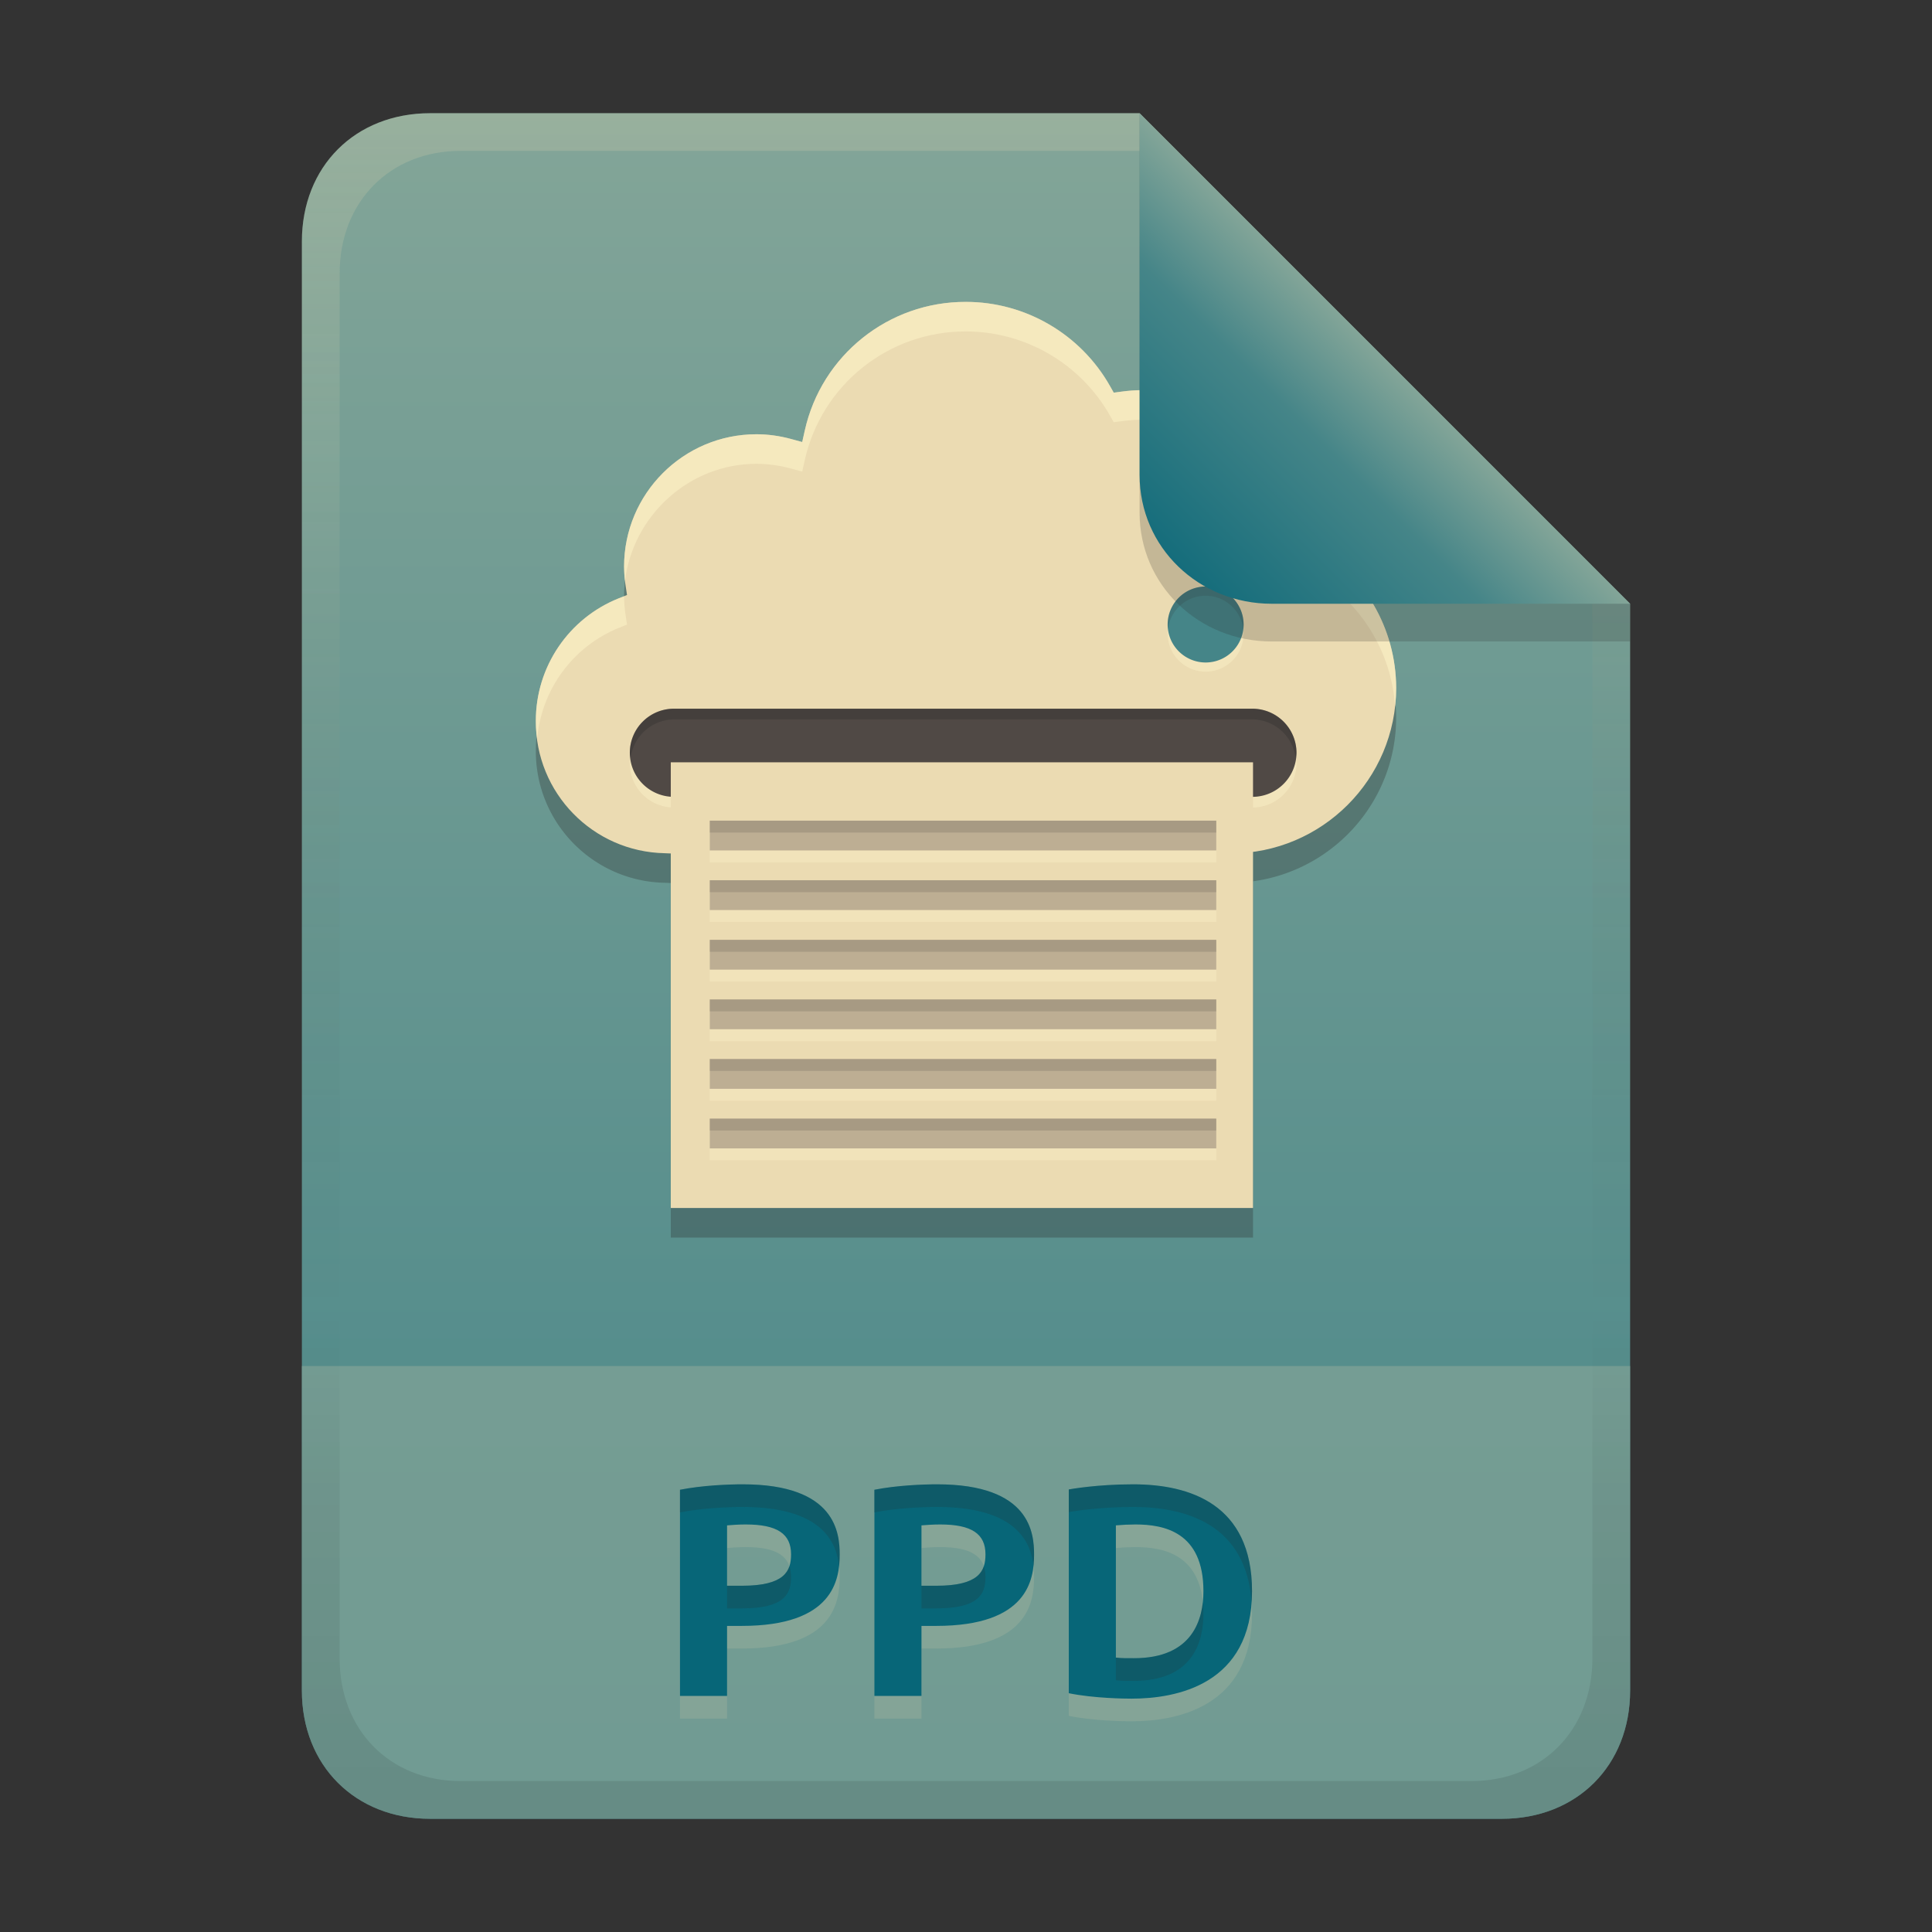<svg width="256" height="256" version="1.1" viewBox="0 0 256 256" xmlns="http://www.w3.org/2000/svg">
  <rect x="0" y="0" width="256" height="256" fill="#333333" stroke="none"/>
  <defs>
    <linearGradient id="linearGradient26" x1="-160" x2="-160" y2="226" gradientTransform="translate(267,15)" gradientUnits="userSpaceOnUse">
      <stop stop-color="#83a598" offset="0"/>
      <stop stop-color="#458588" offset="1"/>
    </linearGradient>
    <linearGradient id="linearGradient7-6-0-1" x1="186" x2="156" y1="45.006" y2="75.012" gradientTransform="matrix(1.083,0,0,1.083,-17.996,-1.251)" gradientUnits="userSpaceOnUse">
      <stop stop-color="#83a598" offset="0"/>
      <stop stop-color="#458588" offset=".303"/>
      <stop stop-color="#076678" offset="1"/>
    </linearGradient>
    <linearGradient id="linearGradient14-5" x1="128" x2="128" y1="15.001" y2="241" gradientTransform="translate(0,4.8e-4)" gradientUnits="userSpaceOnUse">
      <stop stop-color="#ebdbb2" stop-opacity=".2" offset="0"/>
      <stop stop-color="#ebdbb2" stop-opacity=".1" offset=".2"/>
      <stop stop-opacity="0" offset=".704"/>
      <stop stop-opacity=".05" offset=".805"/>
      <stop stop-opacity=".1" offset="1"/>
    </linearGradient>
  </defs>
  <path d="m57 15c-9.939 0-17 7.059-17 17v192c0 9.939 7.059 17 17 17h142c9.941 0 17-7.061 17-17v-144l-64.999-64.999z" fill="url(#linearGradient26)" stroke-linecap="round" stroke-linejoin="round" stroke-miterlimit="0" style="paint-order:markers fill stroke"/>
  <path d="m57 241c-9.939 0-17-7.059-17-17v-43h176v43c0 9.941-7.061 17-17 17z" fill="#83a598" opacity=".7" stroke-linecap="round" stroke-linejoin="round" stroke-miterlimit="0" style="paint-order:markers fill stroke"/>
  <path d="m98.42 199.68c12.379 0 12.84 6.501 12.84 9.32 0 3.329-0.85 9.44-12.96 9.44h-1.96v9.28h-6.24v-27.32c3.003-0.589 6.447-0.72 8.32-0.72zm0.4 5.32c-0.453 0-0.907 0.013-1.36 0.04-0.427 0.027-0.8 0.053-1.12 0.08v8h1.96c5.667 0 6.52-1.933 6.52-4.16 0-2.719-1.832-3.96-6-3.96zm25.36-5.32c12.379 0 12.84 6.501 12.84 9.32 0 3.329-0.85 9.44-12.96 9.44h-1.96v9.28h-6.24v-27.32c3.003-0.589 6.447-0.72 8.32-0.72zm0.4 5.32c-0.951 0-1.849 0.067-2.48 0.12v8h1.96c5.667 0 6.52-1.933 6.52-4.16 0-2.719-1.832-3.96-6-3.96zm23.28 17.64c0.797 0.098 1.599 0.08 2.4 0.08 7.794 0 9.2-5.158 9.2-8.88 0-7.853-5.23-8.84-9-8.84-0.869 4e-3 -1.736 0.042-2.6 0.12zm18.04-8.8c0 12.439-10.106 14.24-15.96 14.24-0.887 0-4.987-0.041-8.32-0.72v-27c0.135-0.025 3.691-0.68 8.52-0.68 7.507 0 15.76 2.623 15.76 14.16z" fill="#ebdbb2" opacity=".15" aria-label="PPDI"/>
  <path d="m98.42 196.68c12.379 0 12.84 6.501 12.84 9.32 0 3.329-0.85 9.44-12.96 9.44h-1.96v9.28h-6.24v-27.32c3.003-0.589 6.447-0.72 8.32-0.72zm0.4 5.32c-0.453 0-0.907 0.013-1.36 0.04-0.427 0.027-0.8 0.053-1.12 0.08v8h1.96c5.667 0 6.52-1.933 6.52-4.16 0-2.719-1.832-3.96-6-3.96zm25.36-5.32c12.379 0 12.84 6.501 12.84 9.32 0 3.329-0.85 9.44-12.96 9.44h-1.96v9.28h-6.24v-27.32c3.003-0.589 6.447-0.72 8.32-0.72zm0.4 5.32c-0.951 0-1.849 0.067-2.48 0.12v8h1.96c5.667 0 6.52-1.933 6.52-4.16 0-2.719-1.832-3.96-6-3.96zm23.28 17.64c0.797 0.098 1.599 0.08 2.4 0.08 7.794 0 9.2-5.158 9.2-8.88 0-7.853-5.23-8.84-9-8.84-0.869 4e-3 -1.736 0.042-2.6 0.12zm18.04-8.8c0 12.439-10.106 14.24-15.96 14.24-0.887 0-4.987-0.041-8.32-0.72v-27c0.135-0.025 3.691-0.68 8.52-0.68 7.507 0 15.76 2.623 15.76 14.16z" fill="#076678" aria-label="PPDI"/>
  <path d="m98.42 196.68c-1.873 0-5.317 0.132-8.32 0.721v3c3.003-0.589 6.447-0.721 8.32-0.721 10.498 0 12.418 4.67 12.762 7.811 0.057-0.532 0.078-1.038 0.078-1.49 0-2.819-0.461-9.32-12.84-9.32zm25.76 0c-1.873 0-5.317 0.132-8.32 0.721v3c3.003-0.589 6.447-0.721 8.32-0.721 10.498 0 12.418 4.67 12.762 7.811 0.057-0.532 0.078-1.038 0.078-1.49 0-2.819-0.461-9.32-12.84-9.32zm25.961 0c-4.829 0-8.387 0.655-8.521 0.68v3c0.135-0.025 3.693-0.68 8.521-0.68 7.164 0 15.001 2.396 15.703 12.641 0.034-0.478 0.057-0.967 0.057-1.48 0-11.537-8.253-14.16-15.76-14.16zm-45.539 10.852c-0.5 1.492-2.035 2.588-6.301 2.588h-1.961v3h1.961c5.667 0 6.519-1.931 6.519-4.158 0-0.533-0.074-1.009-0.219-1.43zm25.76 0c-0.5 1.492-2.035 2.588-6.301 2.588h-1.961v3h1.961c5.667 0 6.519-1.931 6.519-4.158 0-0.533-0.074-1.009-0.219-1.43zm29.02 4.781c-0.381 3.475-2.315 7.408-9.121 7.408-0.801 0-1.603 0.018-2.4-0.08v3c0.797 0.098 1.599 0.08 2.4 0.08 7.794 0 9.201-5.159 9.201-8.881 0-0.544-0.032-1.047-0.08-1.527z" fill="#282828" opacity=".2"/>
  <path d="m128 43.92c-10.254-0.043-19.152 7.068-21.37 17.08l-0.333 1.488-1.473-0.401c-1.537-0.418-3.081-0.628-4.593-0.628-9.672 0-17.538 7.865-17.538 17.538a17.118 17.118 0 0 0 0.216 2.619l0.176 1.143-1.073 0.43a17.463 17.463 0 0 0-11.011 16.27c-0.05 9.527 7.562 17.328 17.088 17.513l0.558 0.025v3e-3h0.236v46.99h77.15v-47.214c10.693-1.451 18.966-10.615 18.966-21.7a21.976 21.976 0 0 0-11.136-19.069l-0.643-0.365-0.085-0.734c-1.325-11.008-10.664-19.291-21.751-19.295-0.948 0.005-1.895 0.073-2.834 0.204l-0.976 0.126-0.486-0.857c-3.888-6.886-11.201-11.166-19.088-11.166z" fill="#282828" opacity=".3" stroke-width=".79" style="isolation:isolate"/>
  <path d="m88.646 113.08-0.558-0.024c-9.526-0.185-17.137-7.987-17.088-17.514-0.017-7.169 4.349-13.62 11.011-16.27l1.073-0.43-0.175-1.143c-0.139-0.866-0.211-1.742-0.216-2.619 0-9.672 7.866-17.538 17.538-17.538 1.511 0 3.055 0.21 4.592 0.628l1.473 0.401 0.333-1.488c2.218-10.011 11.116-17.122 21.37-17.079 7.886 0 15.2 4.28 19.088 11.166l0.486 0.857 0.976-0.126c0.94-0.13 1.887-0.199 2.835-0.205 11.087 0.003 20.425 8.287 21.75 19.295l0.085 0.734 0.644 0.366c6.868 3.894 11.12 11.174 11.136 19.069 0 12.089-9.833 21.923-21.922 21.923h-74.43z" fill="#ebdbb2" stroke-width=".79" style="isolation:isolate"/>
  <path d="m128 40.001c-10.254-0.043-19.151 7.068-21.368 17.08l-0.333 1.488-1.474-0.401c-1.537-0.418-3.081-0.628-4.593-0.628-9.672 0-17.538 7.865-17.538 17.538 0.018 0.591 0.037 1.321 0.116 1.907 1.066-8.658 8.481-15.526 17.422-15.526 1.511 0 3.054 0.212 4.591 0.629l1.474 0.401 0.333-1.488c2.218-10.011 11.116-17.123 21.37-17.08 7.886 0 15.2 4.279 19.088 11.166l0.486 0.857 0.975-0.126c0.94-0.13 1.888-0.198 2.836-0.204 11.087 0.003 20.426 8.287 21.751 19.295l0.083 0.734 0.645 0.365c6.386 3.67 10.521 10.294 10.994 17.645 0.093-0.82 0.143-1.651 0.143-2.496-0.017-7.896-4.269-15.175-11.137-19.069l-0.643-0.365-0.085-0.734c-1.325-11.008-10.663-19.291-21.749-19.295-0.948 0.005-1.896 0.075-2.836 0.205l-0.976 0.125-0.484-0.857c-3.888-6.886-11.203-11.166-19.089-11.166zm-45.305 38.996-0.682 0.273c-6.662 2.649-11.029 9.101-11.011 16.27-0.004 0.826 0.069 1.632 0.176 2.427 0.53-6.577 4.722-12.294 10.836-14.777l1.073-0.43-0.176-1.143c-0.139-0.866-0.211-1.742-0.216-2.619z" fill="#fbf1c7" opacity=".6" stroke-width=".79" style="isolation:isolate"/>
  <path d="m89.295 95.32h76.656a5.843 5.843 0 0 1 5.84 5.84 5.843 5.843 0 0 1-5.84 5.84h-76.656a5.843 5.843 0 0 1-5.84-5.84 5.843 5.843 0 0 1 5.84-5.84z" fill="#fbf1c7" opacity=".5" stroke-width=".79" style="isolation:isolate"/>
  <path d="m89.295 93.907h76.656a5.843 5.843 0 0 1 5.84 5.84 5.843 5.843 0 0 1-5.84 5.84h-76.656a5.843 5.843 0 0 1-5.84-5.84 5.843 5.843 0 0 1 5.84-5.84z" fill="#504945" stroke-width=".79" style="isolation:isolate"/>
  <path d="m89.295 93.907a5.843 5.843 0 0 0-5.84 5.84 5.843 5.843 0 0 0 0.113 0.708 5.843 5.843 0 0 1 5.728-5.132h76.655a5.843 5.843 0 0 1 5.728 5.132 5.843 5.843 0 0 0 0.113-0.708 5.843 5.843 0 0 0-5.84-5.84z" fill="#282828" opacity=".3" stroke-width=".79" style="isolation:isolate"/>
  <path d="m88.882 101.01h77.15v59.055h-77.15z" fill="#ebdbb2" stroke-width=".79" style="isolation:isolate"/>
  <path d="m94.047 110.32v3.948h67.115v-3.948zm0 7.896v3.948h67.115v-3.948zm0 7.896v3.948h67.115v-3.948zm0 7.896v3.948h67.115v-3.948zm0 7.896v3.948h67.115v-3.948zm0 7.896v3.948h67.115v-3.948z" fill="#fbf1c7" opacity=".4" stroke-width=".79" style="paint-order:markers fill stroke"/>
  <path d="m94.047 108.74v3.948h67.115v-3.948zm0 7.896v3.948h67.115v-3.948zm0 7.896v3.948h67.115v-3.948zm0 7.896v3.948h67.115v-3.948zm0 7.896v3.948h67.115v-3.948zm0 7.896v3.948h67.115v-3.948z" fill="#bdae93" stroke-width=".79" style="paint-order:markers fill stroke"/>
  <path d="m94.047 108.74v1.579h67.115v-1.579zm0 7.896v1.579h67.115v-1.579zm0 7.896v1.579h67.115v-1.579zm0 7.896v1.579h67.115v-1.579zm0 7.896v1.579h67.115v-1.579zm0 7.896v1.579h67.115v-1.579z" fill="#282828" opacity=".15" stroke-width=".79" style="paint-order:markers fill stroke"/>
  <path d="m154.72 83.966a5.037 5.037 0 0 1 5.034-5.034 5.037 5.037 0 0 1 5.034 5.034 5.037 5.037 0 0 1-5.034 5.034 5.037 5.037 0 0 1-5.034-5.034z" fill="#fbf1c7" opacity=".5" stroke-width=".79" style="isolation:isolate"/>
  <path d="m154.72 82.75a5.037 5.037 0 0 1 5.034-5.034 5.037 5.037 0 0 1 5.034 5.034 5.037 5.037 0 0 1-5.034 5.034 5.037 5.037 0 0 1-5.034-5.034z" fill="#458588" stroke-width=".79" style="isolation:isolate"/>
  <path d="m159.75 77.72a5.037 5.037 0 0 0-5.034 5.034 5.037 5.037 0 0 0 0.043 0.609 5.037 5.037 0 0 1 4.99-4.426 5.037 5.037 0 0 1 4.989 4.426 5.037 5.037 0 0 0 0.045-0.609 5.037 5.037 0 0 0-5.034-5.034z" fill="#282828" opacity=".15" stroke-width=".79" style="isolation:isolate"/>
  <path d="m57 15c-9.939 0-17 7.059-17 17v192c0 9.939 7.059 17 17 17h142c9.941 0 17-7.061 17-17v-144l-65-64.998zm4.033 4.99 89.967 2e-3 60 60.009v139.75c0 9.5-6.657 16.248-16.033 16.248h-133.93c-9.376 0-16.033-6.748-16.033-16.248v-183.51c0-9.501 6.659-16.25 16.033-16.25z" fill="url(#linearGradient14-5)" style="paint-order:markers fill stroke"/>
  <path d="m151 15.002v52.914c0 9.652 7.864 17.084 17.518 17.084l47.482-1.34e-4v-5z" fill="#282828" opacity=".2" stroke-width="1.083"/>
  <path d="m151 15.001v47.916c0 9.652 7.864 17.084 17.518 17.084l47.482-1.34e-4z" fill="url(#linearGradient7-6-0-1)" stroke-width="1.083"/>
</svg>
